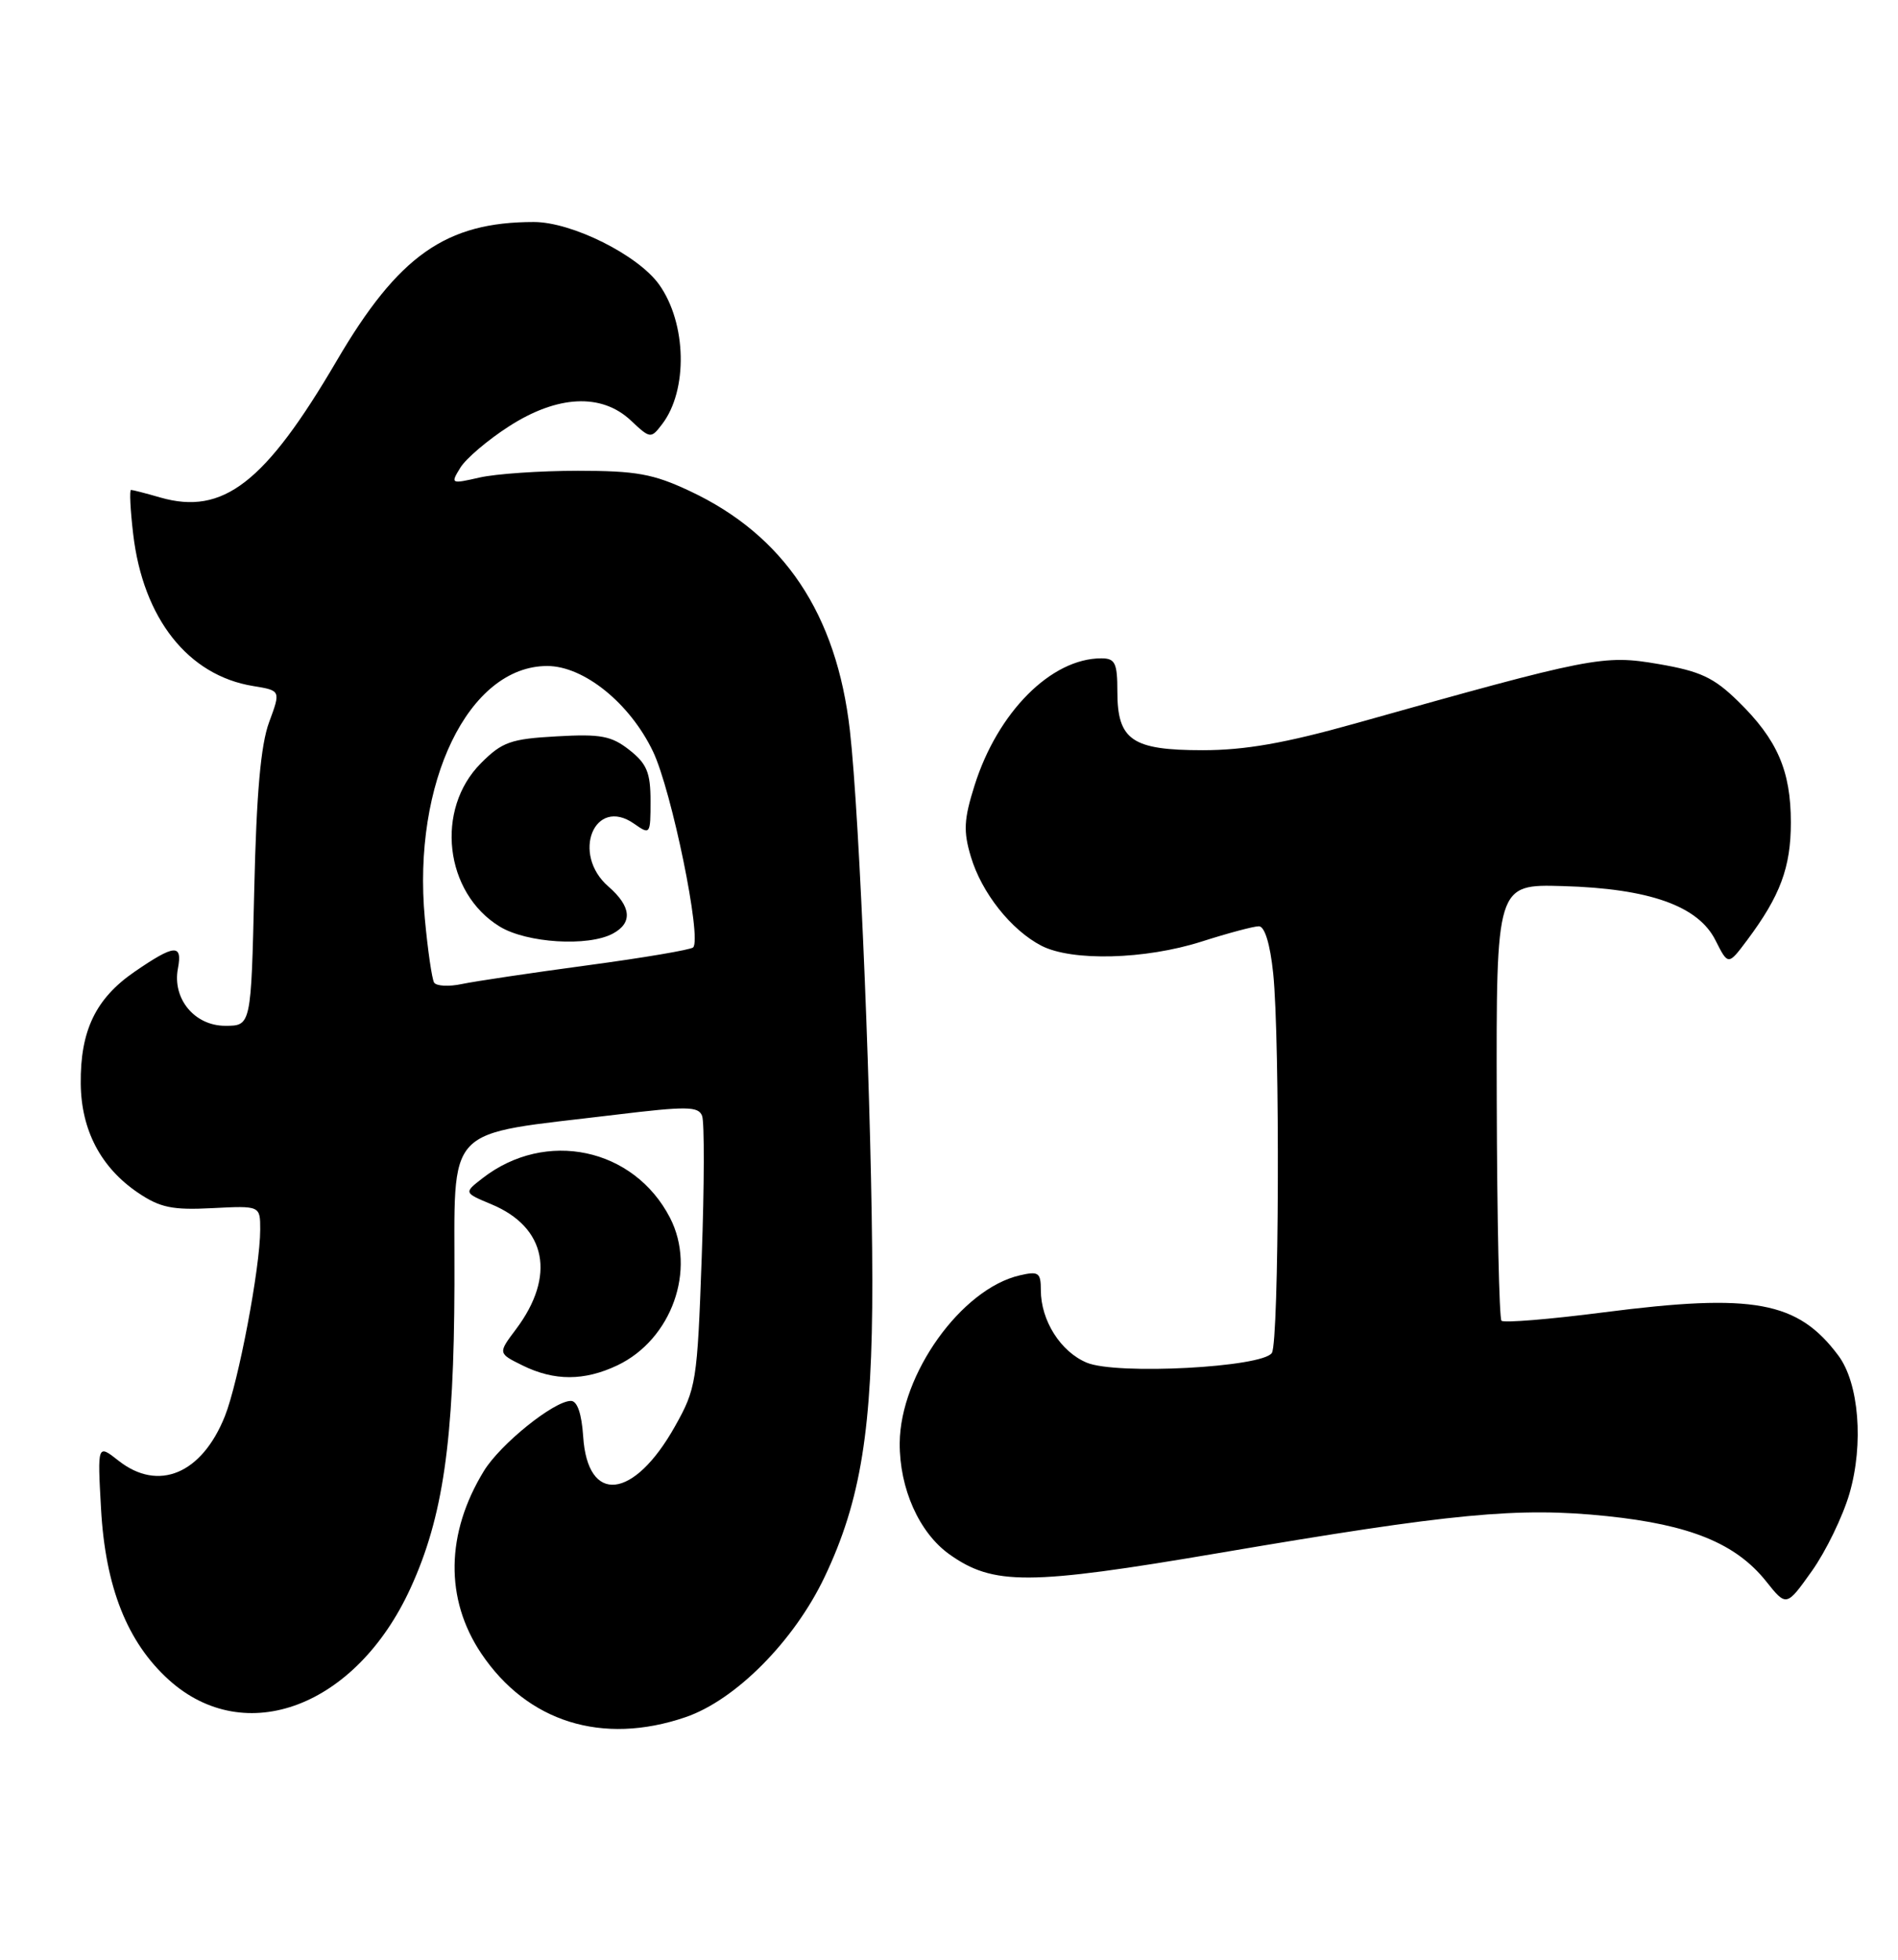 <?xml version="1.0" encoding="UTF-8" standalone="no"?>
<!DOCTYPE svg PUBLIC "-//W3C//DTD SVG 1.1//EN" "http://www.w3.org/Graphics/SVG/1.1/DTD/svg11.dtd" >
<svg xmlns="http://www.w3.org/2000/svg" xmlns:xlink="http://www.w3.org/1999/xlink" version="1.1" viewBox="0 0 248 256">
 <g >
 <path fill="currentColor"
d=" M 89.56 224.32 C 96.11 222.09 103.77 214.37 107.76 205.97 C 112.49 196.02 114.00 186.62 113.98 167.29 C 113.95 146.39 112.34 106.78 111.05 95.43 C 109.32 80.19 102.44 69.91 90.12 64.14 C 85.35 61.90 83.13 61.50 75.50 61.50 C 70.55 61.50 64.77 61.90 62.66 62.38 C 58.90 63.24 58.85 63.21 60.16 61.08 C 60.90 59.89 63.74 57.47 66.48 55.71 C 72.83 51.61 78.60 51.33 82.43 54.93 C 84.96 57.31 85.05 57.32 86.50 55.43 C 89.91 51.00 89.73 42.24 86.13 37.18 C 83.38 33.32 74.73 29.00 69.75 29.00 C 58.26 29.00 52.05 33.38 44.00 47.12 C 34.65 63.08 29.16 67.34 20.95 64.99 C 19.06 64.44 17.34 64.00 17.12 64.00 C 16.90 64.00 17.03 66.59 17.40 69.75 C 18.69 80.79 24.58 88.25 33.10 89.62 C 36.69 90.21 36.69 90.21 35.16 94.35 C 34.07 97.30 33.51 103.63 33.22 116.25 C 32.81 134.00 32.81 134.00 29.43 134.00 C 25.41 134.00 22.49 130.45 23.25 126.50 C 23.86 123.27 22.81 123.35 17.57 126.95 C 12.50 130.44 10.48 134.64 10.55 141.56 C 10.61 147.64 13.18 152.53 18.05 155.82 C 20.93 157.76 22.53 158.09 27.75 157.82 C 34.00 157.50 34.00 157.50 34.00 160.62 C 34.00 165.56 31.15 180.58 29.38 185.01 C 26.37 192.53 20.70 194.91 15.50 190.82 C 12.73 188.64 12.73 188.64 13.20 197.07 C 13.77 207.33 16.62 214.52 22.06 219.44 C 32.04 228.45 46.55 222.95 53.64 207.46 C 57.89 198.19 59.32 188.29 59.38 167.78 C 59.45 146.47 57.62 148.39 80.42 145.62 C 89.76 144.49 91.26 144.51 91.74 145.77 C 92.05 146.58 92.03 154.87 91.69 164.21 C 91.11 180.55 90.97 181.39 88.18 186.35 C 82.80 195.92 76.78 196.57 76.20 187.65 C 76.00 184.67 75.43 183.00 74.60 183.00 C 72.39 183.00 65.38 188.64 63.23 192.15 C 58.24 200.30 58.12 208.89 62.88 215.99 C 68.91 224.96 78.71 228.02 89.56 224.32 Z  M 241.66 195.10 C 243.54 188.62 242.90 180.69 240.21 177.08 C 234.90 169.97 229.15 168.91 209.56 171.43 C 202.52 172.34 196.50 172.83 196.19 172.53 C 195.89 172.22 195.61 159.27 195.57 143.74 C 195.50 115.50 195.50 115.50 204.20 115.75 C 215.52 116.07 221.90 118.34 224.15 122.83 C 225.81 126.12 225.81 126.12 228.29 122.81 C 232.61 117.03 234.00 113.31 234.00 107.45 C 234.00 100.68 232.23 96.61 227.11 91.61 C 223.93 88.50 222.17 87.68 216.69 86.74 C 209.50 85.51 208.07 85.79 177.07 94.51 C 167.91 97.08 162.68 98.00 157.15 98.00 C 147.92 98.00 146.00 96.69 146.00 90.35 C 146.00 86.60 145.71 86.00 143.90 86.00 C 137.36 86.00 130.36 93.02 127.34 102.60 C 125.94 107.04 125.86 108.59 126.86 111.92 C 128.27 116.64 132.12 121.49 136.07 123.54 C 140.06 125.60 149.63 125.35 157.00 123.00 C 160.44 121.90 163.81 121.00 164.49 121.00 C 165.25 121.00 165.96 123.31 166.36 127.15 C 167.26 135.83 167.13 175.25 166.19 176.73 C 164.99 178.62 145.92 179.63 142.01 178.01 C 138.59 176.59 136.00 172.51 136.00 168.53 C 136.00 166.24 135.70 166.03 133.25 166.60 C 125.62 168.35 117.63 179.52 117.56 188.50 C 117.52 194.44 120.10 200.22 124.05 203.04 C 129.79 207.12 134.41 207.10 159.22 202.88 C 189.87 197.66 198.37 196.85 209.96 198.05 C 220.84 199.18 226.81 201.62 230.76 206.56 C 233.42 209.90 233.42 209.90 236.75 205.22 C 238.58 202.64 240.79 198.09 241.66 195.10 Z  M 80.66 178.36 C 87.77 174.98 91.03 165.83 87.54 159.07 C 82.81 149.93 71.30 147.50 63.05 153.91 C 60.60 155.81 60.60 155.81 64.22 157.32 C 71.41 160.32 72.65 166.68 67.42 173.64 C 65.06 176.78 65.06 176.78 68.28 178.37 C 72.43 180.41 76.33 180.41 80.66 178.36 Z  M 56.72 128.35 C 56.44 127.88 55.89 124.12 55.51 119.99 C 53.86 102.22 61.23 87.00 71.50 87.00 C 76.29 87.00 82.31 91.86 85.33 98.18 C 87.76 103.28 91.73 122.61 90.57 123.76 C 90.27 124.07 84.05 125.12 76.76 126.10 C 69.47 127.08 62.09 128.18 60.37 128.54 C 58.65 128.91 57.01 128.82 56.72 128.35 Z  M 80.07 121.96 C 82.69 120.56 82.50 118.42 79.50 115.81 C 74.59 111.55 77.68 103.98 82.85 107.60 C 84.96 109.08 85.00 109.02 85.00 104.63 C 85.00 100.93 84.52 99.77 82.25 97.98 C 79.90 96.13 78.51 95.86 72.74 96.19 C 66.74 96.52 65.61 96.92 62.85 99.69 C 56.82 105.72 58.08 116.64 65.30 121.04 C 68.82 123.19 76.84 123.69 80.07 121.96 Z "/>
</g>
</svg>